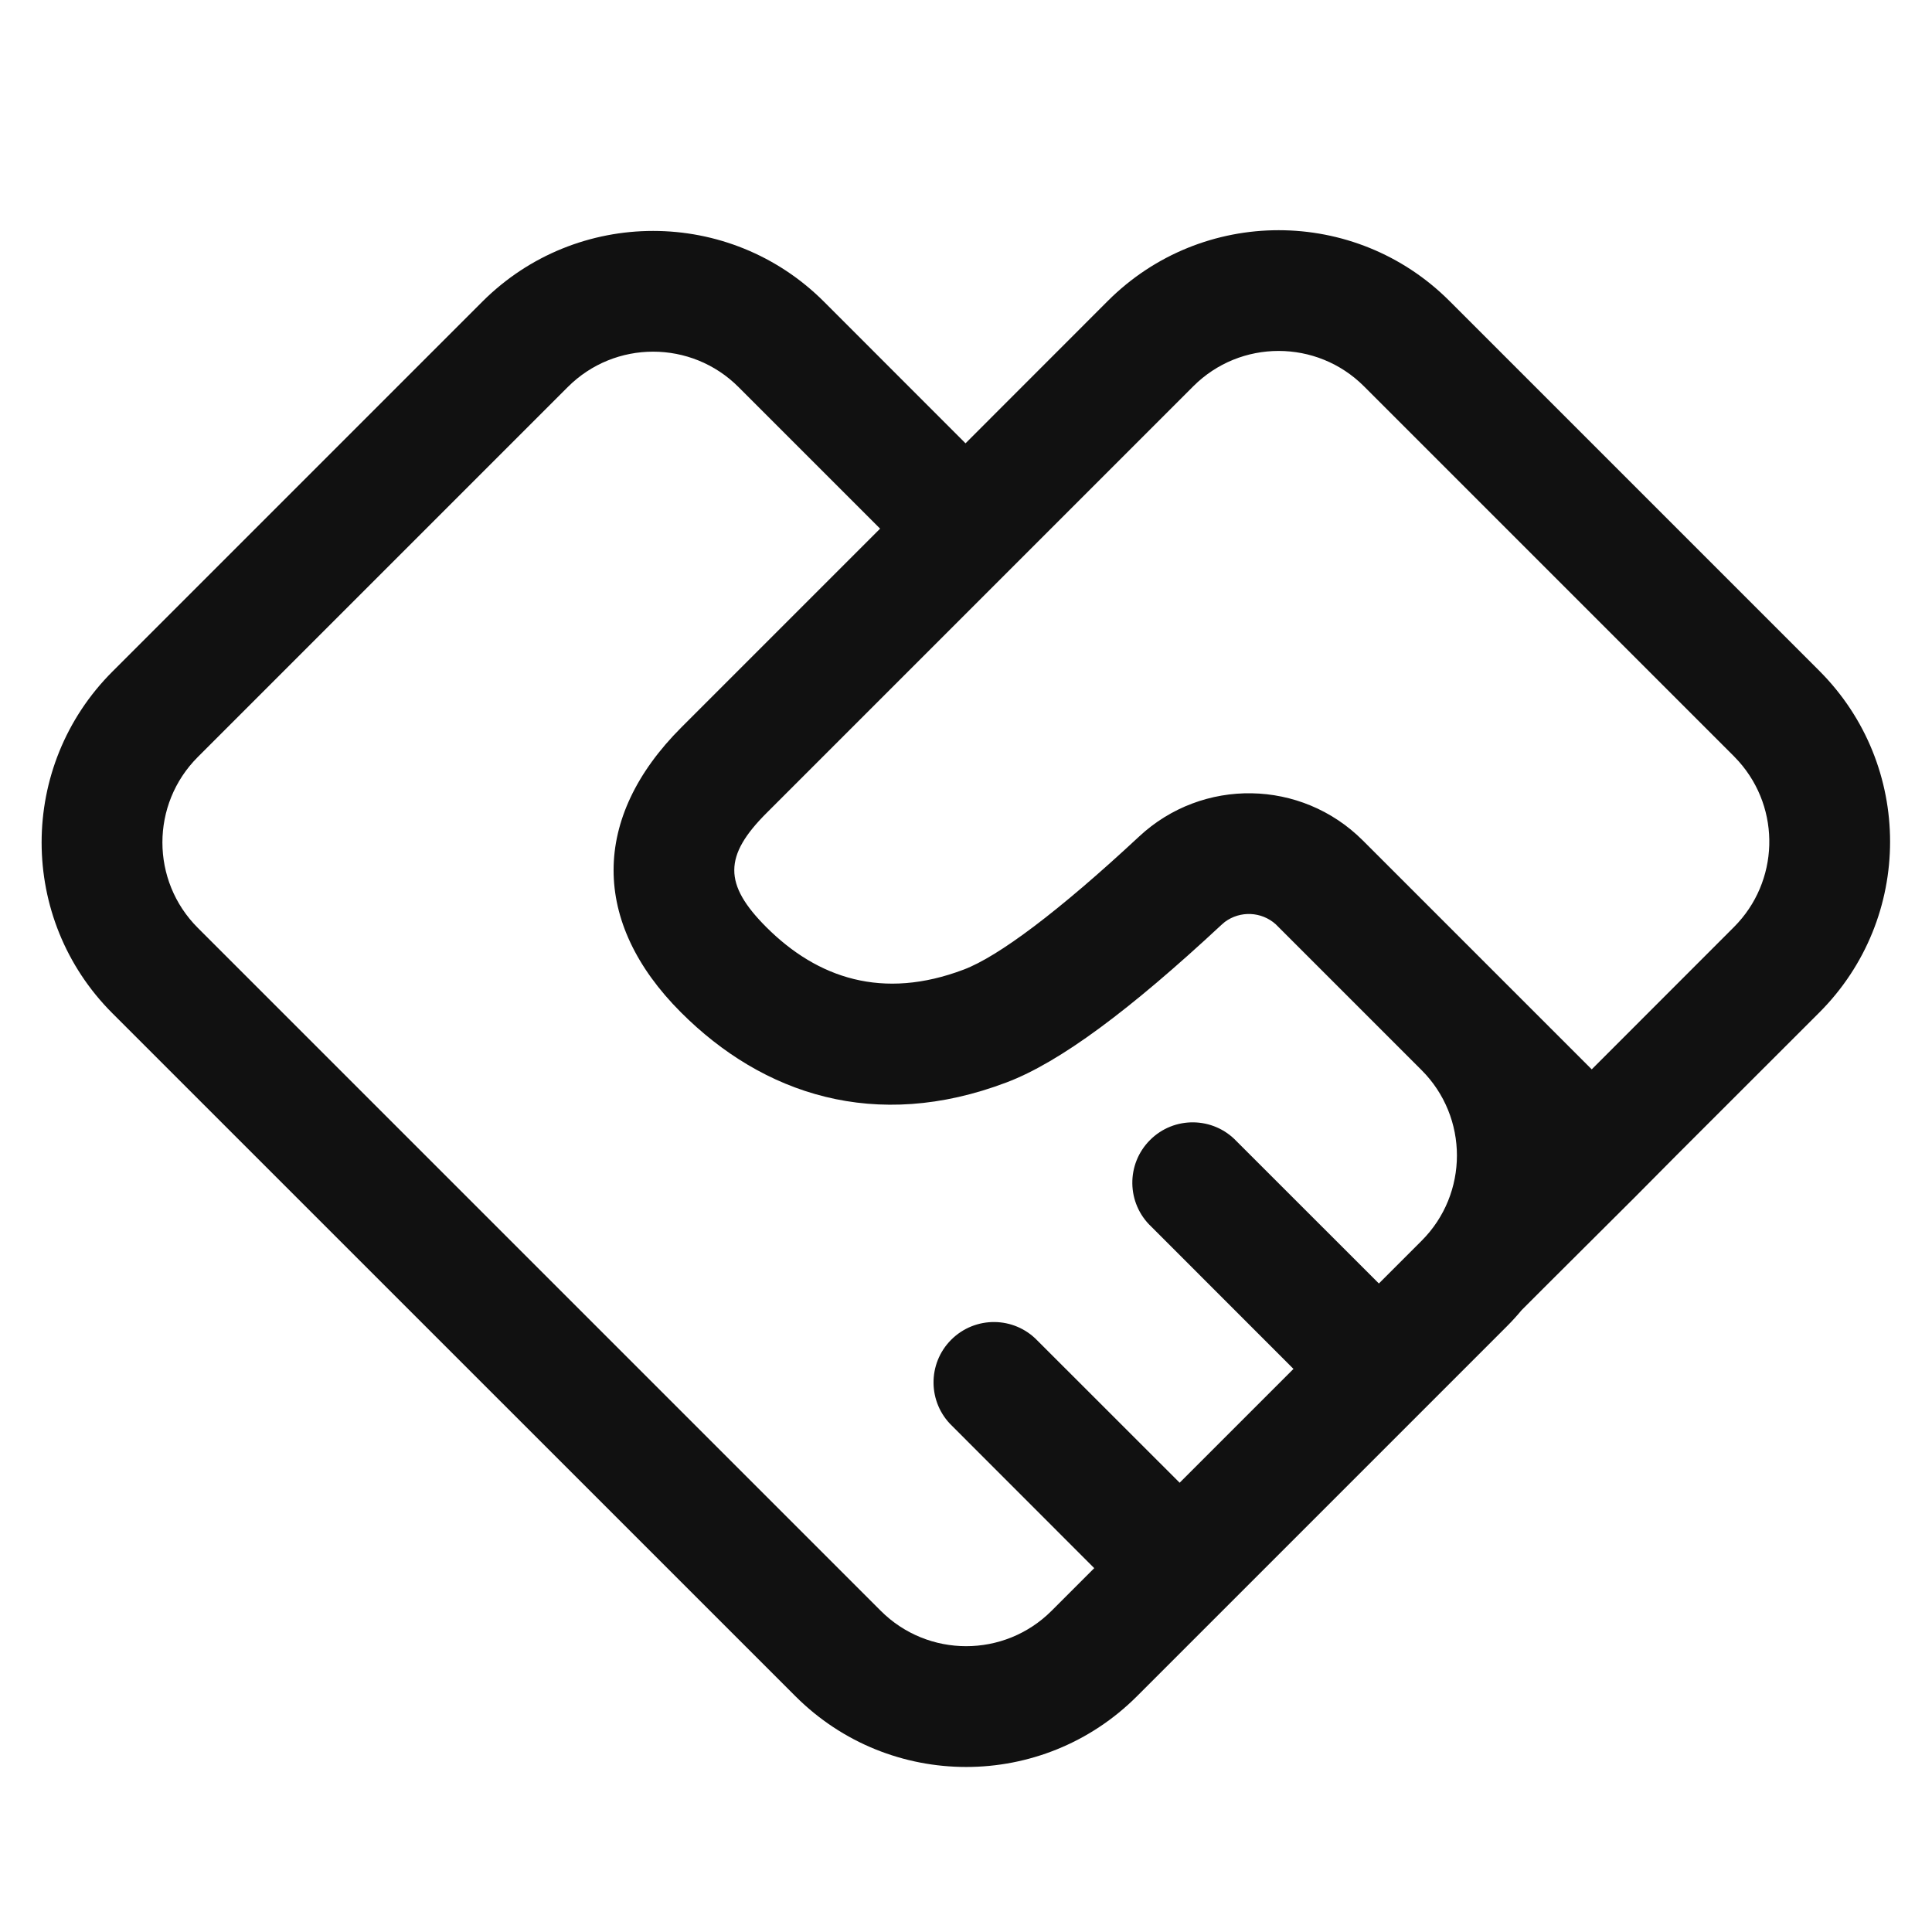 <svg xmlns="http://www.w3.org/2000/svg" xmlns:xlink="http://www.w3.org/1999/xlink" fill="none" version="1.1" width="24" height="24" viewBox="0 0 24 24"><defs><clipPath id="master_svg0_3_22"><rect x="0" y="0" width="24" height="24" rx="0"/></clipPath></defs><g clip-path="url(#master_svg0_3_22)"><g><path d="M13.762,3.738C14.934,2.567,16.833,2.567,18.005,3.738L22.601,8.334C23.772,9.506,23.772,11.405,22.601,12.577L20.833,14.344L20.304,14.877L19.17,16.007L18.903,16.274C18.845,16.344,18.784,16.411,18.72,16.475L14.124,21.071C12.952,22.243,11.053,22.243,9.881,21.071L1.396,12.587C0.224,11.415,0.224,9.515,1.396,8.343L5.992,3.747C7.164,2.576,9.063,2.576,10.235,3.747L11.994,5.507L13.762,3.738ZM13.055,6.567L9.525,10.097C8.988,10.632,8.988,10.985,9.519,11.517C10.156,12.153,10.967,12.426,11.973,12.044C12.401,11.882,13.148,11.325,14.15,10.392C14.938,9.657,16.165,9.678,16.928,10.439L19.773,13.284L21.54,11.516C22.101,10.954,22.128,10.053,21.6,9.459L21.54,9.395L16.944,4.799C16.358,4.213,15.408,4.213,14.823,4.799L13.055,6.567ZM15.847,11.481C15.67,11.323,15.407,11.311,15.216,11.452L15.173,11.489C14.035,12.548,13.167,13.195,12.504,13.446C10.874,14.064,9.476,13.594,8.459,12.576C7.341,11.458,7.344,10.156,8.464,9.036L10.933,6.567L9.174,4.808C8.588,4.222,7.638,4.222,7.053,4.808L2.457,9.404C1.871,9.99,1.871,10.94,2.457,11.526L10.941,20.01C11.527,20.596,12.477,20.596,13.063,20.01L13.593,19.48L11.826,17.712C11.524,17.421,11.52,16.939,11.816,16.643C12.113,16.346,12.595,16.35,12.886,16.652L14.654,18.419L16.068,17.005L14.301,15.237C13.994,14.947,13.987,14.461,14.286,14.162C14.584,13.863,15.071,13.87,15.361,14.177L17.129,15.944L17.659,15.414C18.245,14.829,18.245,13.879,17.659,13.293L15.847,11.481Z" fill="#111111" fill-opacity="1"/></g></g></svg>